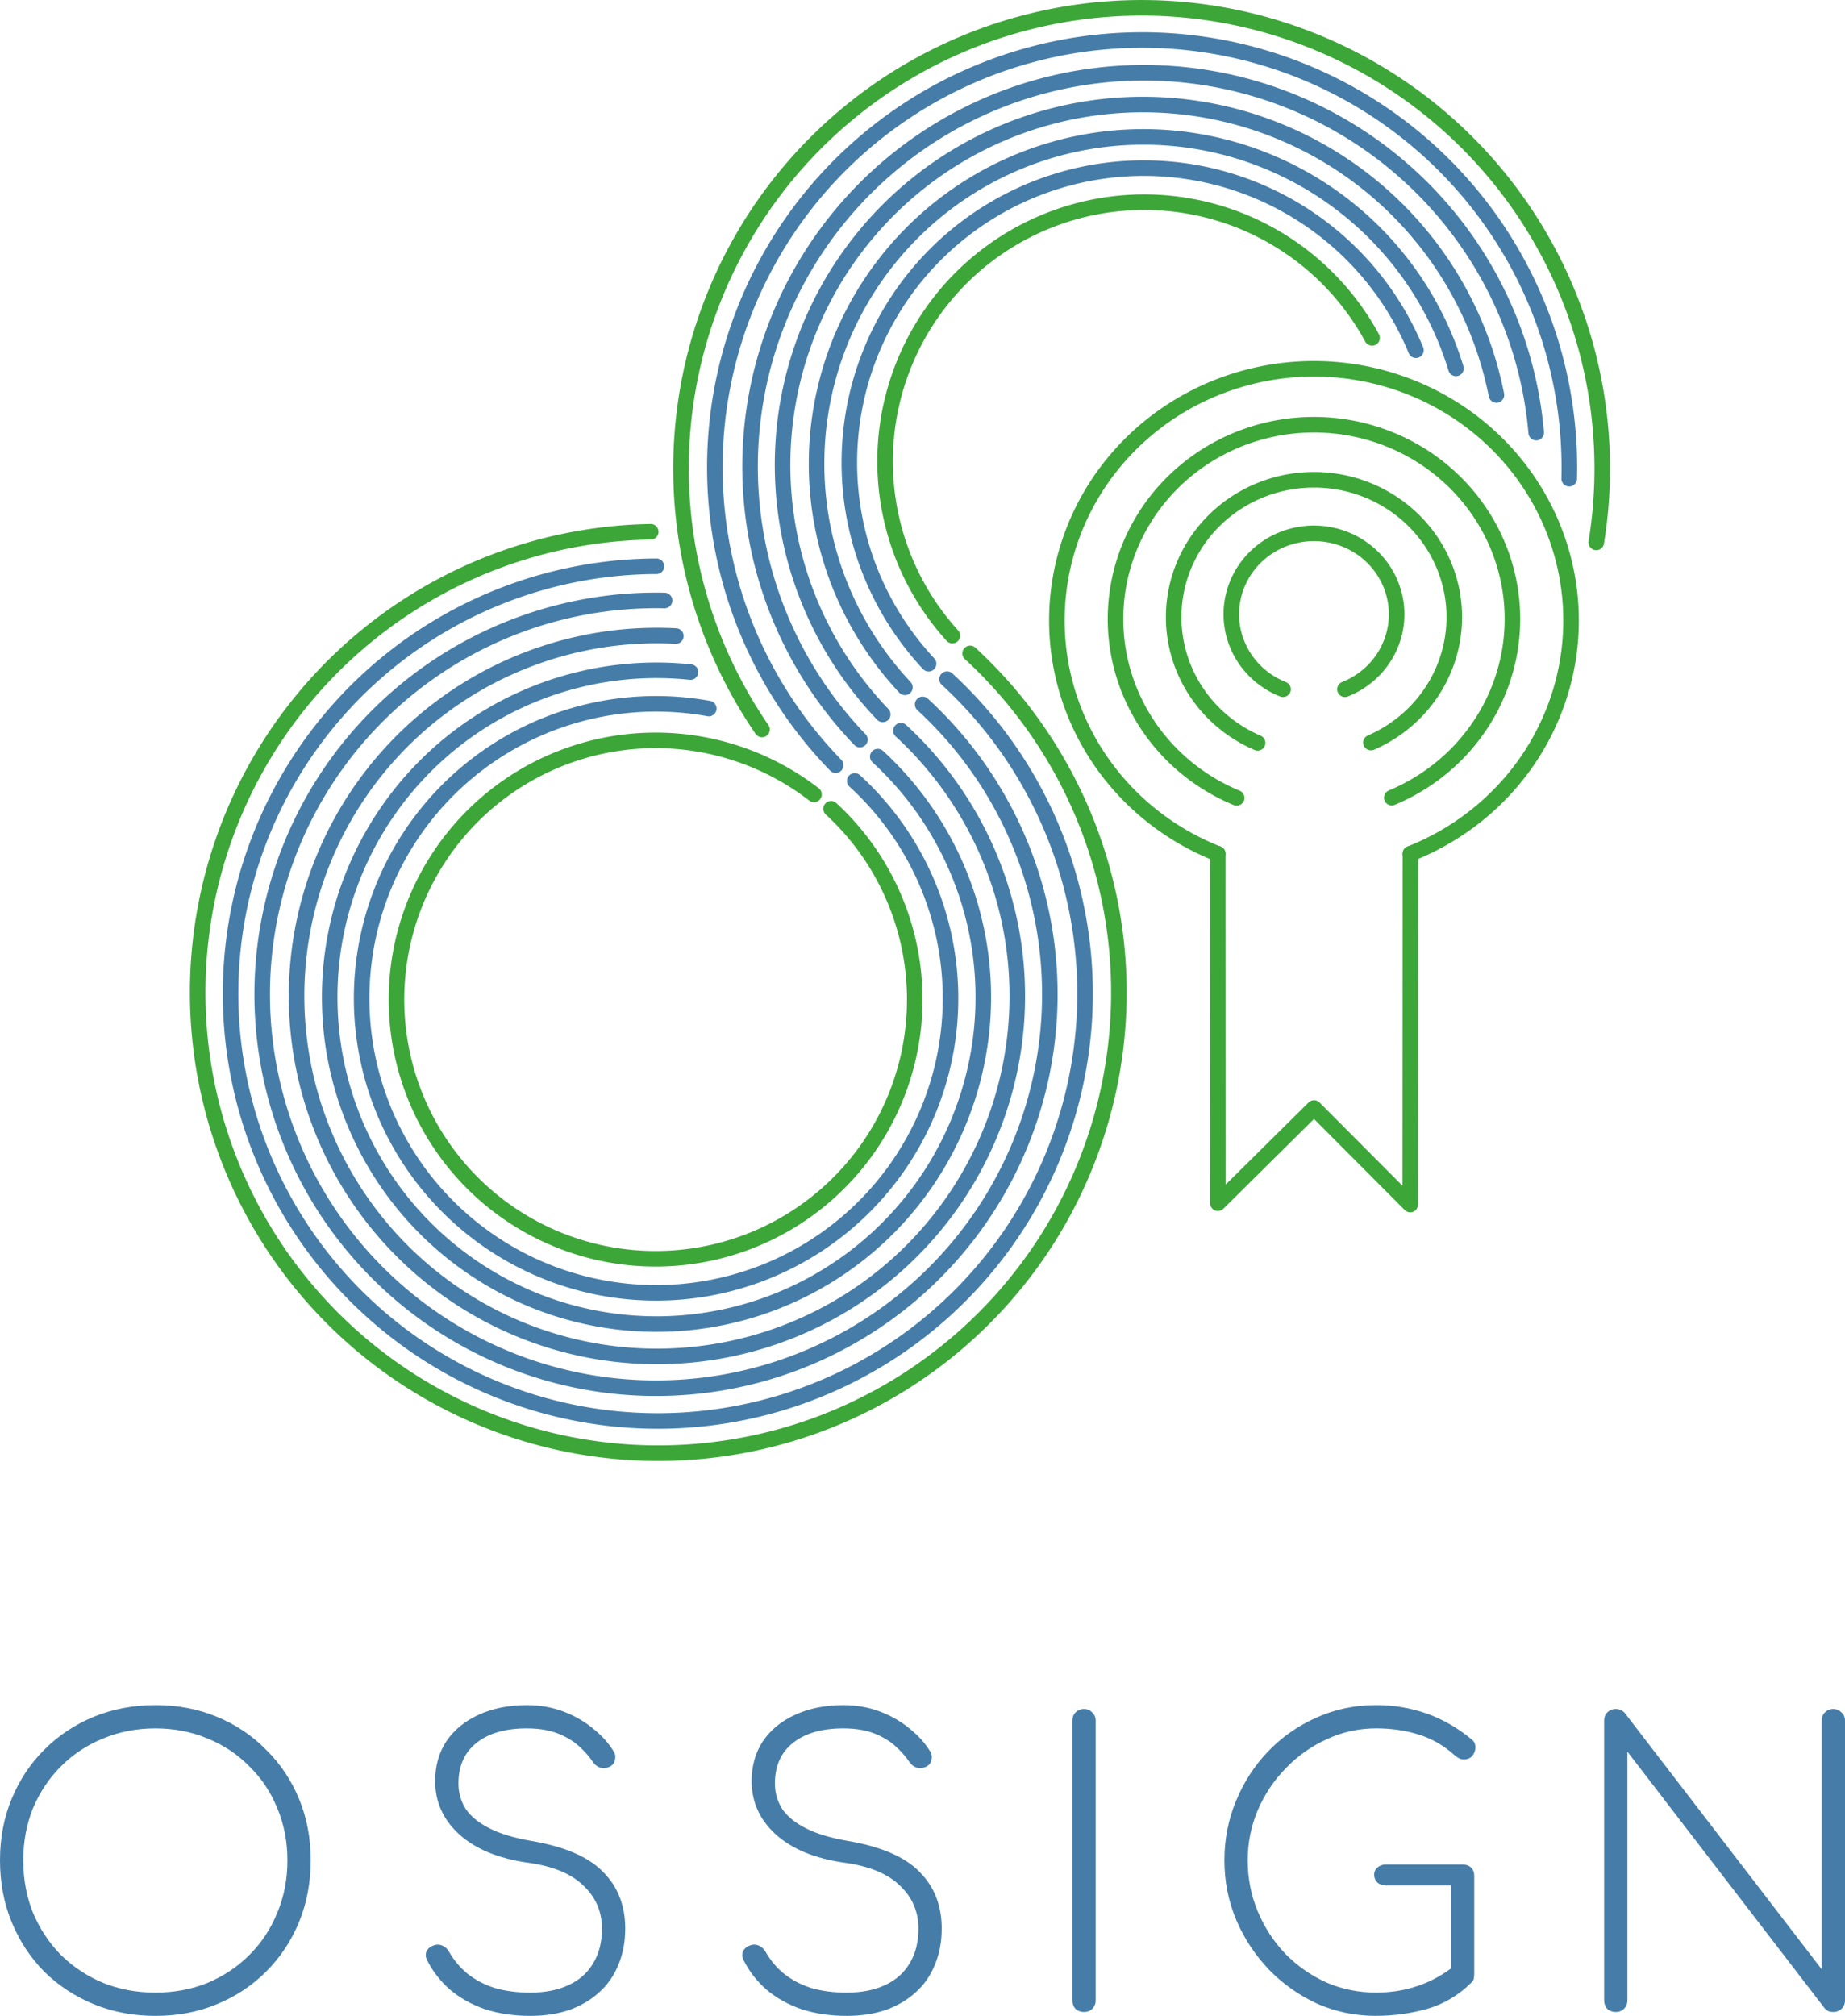 <?xml version="1.0" encoding="UTF-8" standalone="no"?>
<!-- Created with Inkscape (http://www.inkscape.org/) -->

<svg
   width="173.796mm"
   height="189.845mm"
   viewBox="0 0 173.796 189.845"
   version="1.1"
   id="svg3487"
   xml:space="preserve"
   xmlns="http://www.w3.org/2000/svg"
   xmlns:svg="http://www.w3.org/2000/svg"><defs
     id="defs3484" /><style
     type="text/css"
     id="style1">
	.st0{fill:#193E4F;}
	.st1{fill:none;}
</style><g
     id="layer4"
     transform="translate(-89.944,-305.063)"><path
       d="m -1883.948,-189.039 q -3.142,0 -5.81,-1.096 -2.667,-1.096 -4.677,-3.069 -1.973,-2.01 -3.069,-4.677 -1.096,-2.667 -1.096,-5.81 0,-3.142 1.096,-5.773 1.096,-2.667 3.069,-4.641 2.01,-2.01 4.677,-3.106 2.667,-1.096 5.81,-1.096 3.142,0 5.773,1.096 2.667,1.096 4.641,3.106 2.01,1.973 3.106,4.641 1.096,2.631 1.096,5.773 0,3.142 -1.096,5.81 -1.096,2.667 -3.106,4.677 -1.973,1.973 -4.641,3.069 -2.631,1.096 -5.773,1.096 z m 0,-2.192 q 2.631,0 4.896,-0.913 2.265,-0.95 3.946,-2.631 1.717,-1.717 2.631,-3.983 0.95,-2.265 0.95,-4.933 0,-2.631 -0.95,-4.896 -0.913,-2.265 -2.631,-3.946 -1.681,-1.717 -3.946,-2.631 -2.265,-0.95 -4.896,-0.95 -2.667,0 -4.933,0.95 -2.265,0.913 -3.983,2.631 -1.681,1.681 -2.631,3.946 -0.913,2.265 -0.913,4.896 0,2.667 0.913,4.933 0.95,2.265 2.631,3.983 1.717,1.681 3.983,2.631 2.265,0.913 4.933,0.913 z m 35.293,2.192 q -2.302,0 -4.239,-0.621 -1.9,-0.658 -3.289,-1.827 -1.389,-1.206 -2.192,-2.813 -0.219,-0.439 -0.037,-0.84 0.219,-0.402 0.694,-0.548 0.402,-0.146 0.804,0.036 0.402,0.183 0.621,0.585 0.658,1.169 1.717,2.046 1.096,0.877 2.558,1.352 1.498,0.439 3.362,0.439 2.083,0 3.581,-0.694 1.535,-0.694 2.338,-2.046 0.84,-1.352 0.84,-3.288 0,-2.412 -1.754,-4.056 -1.717,-1.681 -5.262,-2.156 -4.092,-0.585 -6.394,-2.631 -2.302,-2.083 -2.302,-5.043 0,-2.156 1.06,-3.764 1.096,-1.608 3.033,-2.485 1.973,-0.913 4.531,-0.913 1.9,0 3.508,0.621 1.608,0.621 2.814,1.644 1.206,0.987 1.863,2.083 0.256,0.402 0.11,0.877 -0.11,0.438 -0.585,0.621 -0.402,0.146 -0.804,0.037 -0.402,-0.146 -0.658,-0.512 -0.511,-0.767 -1.315,-1.498 -0.804,-0.731 -2.01,-1.206 -1.206,-0.475 -2.923,-0.475 -2.996,0 -4.714,1.352 -1.717,1.352 -1.717,3.837 0,1.315 0.694,2.412 0.731,1.06 2.265,1.827 1.535,0.767 3.91,1.169 4.714,0.804 6.76,2.923 2.083,2.083 2.083,5.335 0,1.9 -0.658,3.435 -0.621,1.535 -1.827,2.594 -1.169,1.06 -2.813,1.644 -1.644,0.548 -3.654,0.548 z m 29.812,0 q -2.302,0 -4.239,-0.621 -1.9,-0.658 -3.289,-1.827 -1.389,-1.206 -2.192,-2.813 -0.219,-0.439 -0.037,-0.84 0.219,-0.402 0.694,-0.548 0.402,-0.146 0.804,0.036 0.402,0.183 0.621,0.585 0.658,1.169 1.717,2.046 1.096,0.877 2.558,1.352 1.498,0.439 3.362,0.439 2.083,0 3.581,-0.694 1.535,-0.694 2.338,-2.046 0.84,-1.352 0.84,-3.288 0,-2.412 -1.754,-4.056 -1.717,-1.681 -5.262,-2.156 -4.093,-0.585 -6.394,-2.631 -2.302,-2.083 -2.302,-5.043 0,-2.156 1.06,-3.764 1.096,-1.608 3.033,-2.485 1.973,-0.913 4.531,-0.913 1.9,0 3.508,0.621 1.608,0.621 2.814,1.644 1.206,0.987 1.863,2.083 0.256,0.402 0.11,0.877 -0.11,0.438 -0.585,0.621 -0.402,0.146 -0.804,0.037 -0.402,-0.146 -0.658,-0.512 -0.512,-0.767 -1.315,-1.498 -0.804,-0.731 -2.01,-1.206 -1.206,-0.475 -2.923,-0.475 -2.996,0 -4.714,1.352 -1.717,1.352 -1.717,3.837 0,1.315 0.694,2.412 0.731,1.06 2.265,1.827 1.535,0.767 3.91,1.169 4.714,0.804 6.76,2.923 2.083,2.083 2.083,5.335 0,1.9 -0.658,3.435 -0.621,1.535 -1.827,2.594 -1.169,1.06 -2.814,1.644 -1.644,0.548 -3.654,0.548 z m 22.358,-0.365 q -0.475,0 -0.804,-0.292 -0.292,-0.329 -0.292,-0.804 v -26.345 q 0,-0.475 0.292,-0.767 0.329,-0.329 0.804,-0.329 0.475,0 0.767,0.329 0.329,0.292 0.329,0.767 v 26.345 q 0,0.475 -0.329,0.804 -0.292,0.292 -0.767,0.292 z m 27.51,0.365 q -2.923,0 -5.518,-1.133 -2.558,-1.169 -4.531,-3.179 -1.973,-2.046 -3.106,-4.677 -1.133,-2.667 -1.133,-5.664 0,-2.96 1.096,-5.591 1.096,-2.667 3.033,-4.677 1.973,-2.046 4.567,-3.179 2.594,-1.169 5.591,-1.169 2.521,0 4.787,0.804 2.265,0.804 4.239,2.448 0.329,0.256 0.329,0.731 0,0.439 -0.292,0.804 -0.292,0.329 -0.804,0.329 -0.146,0 -0.292,-0.037 -0.146,-0.073 -0.292,-0.146 -0.146,-0.11 -0.329,-0.256 -1.462,-1.315 -3.325,-1.9 -1.863,-0.585 -4.019,-0.585 -2.448,0 -4.641,1.023 -2.192,0.987 -3.873,2.74 -1.681,1.717 -2.631,3.946 -0.95,2.229 -0.95,4.714 0,2.558 0.95,4.823 0.95,2.265 2.594,3.983 1.681,1.717 3.873,2.704 2.192,0.95 4.677,0.95 2.156,0 4.019,-0.658 1.9,-0.658 3.544,-2.01 0.292,-0.256 0.694,-0.183 0.402,0.073 0.694,0.365 0.292,0.292 0.292,0.767 0,0.219 -0.037,0.402 -0.037,0.183 -0.219,0.365 -1.79,1.79 -4.165,2.485 -2.338,0.658 -4.823,0.658 z m 9.245,-3.91 -2.192,-0.475 v -7.893 h -6.139 q -0.475,0 -0.804,-0.292 -0.292,-0.292 -0.292,-0.731 0,-0.402 0.292,-0.658 0.329,-0.292 0.804,-0.292 h 7.235 q 0.512,0 0.804,0.292 0.292,0.292 0.292,0.767 z m 13.332,3.544 q -0.475,0 -0.804,-0.292 -0.292,-0.329 -0.292,-0.804 v -26.345 q 0,-0.475 0.292,-0.767 0.329,-0.329 0.804,-0.329 0.511,0 0.84,0.365 l 18.562,24.153 v -23.422 q 0,-0.475 0.292,-0.767 0.329,-0.329 0.804,-0.329 0.439,0 0.767,0.329 0.329,0.292 0.329,0.767 v 26.345 q 0,0.475 -0.329,0.804 -0.329,0.292 -0.767,0.292 -0.256,0 -0.475,-0.073 -0.183,-0.11 -0.329,-0.256 l -18.599,-24.189 v 23.422 q 0,0.475 -0.329,0.804 -0.292,0.292 -0.767,0.292 z"
       id="text4-8-8-8-1-1-1"
       style="-inkscape-font-specification:'Comfortaa Light';display:inline;fill:#467da8;stroke-width:31.11"
       aria-label="OSSIGN"
       transform="translate(1988.544,683.946)" /><path
       style="display:inline;fill:none;fill-opacity:1;stroke:#3da639;stroke-width:1.465;stroke-linecap:round;stroke-linejoin:round;stroke-dasharray:none;stroke-opacity:1;paint-order:normal"
       id="path4-6-2-0-8-2-6-9-2"
       transform="rotate(89.986,652.218,1336.481)"
       d="m -304.168,1782.03 a 18.295,18.695 0 0 1 -20.475,11.038 18.295,18.695 0 0 1 -14.667,-18.303 18.295,18.695 0 0 1 14.626,-18.337 18.295,18.695 0 0 1 20.5,10.99" /><path
       style="display:inline;fill:none;fill-opacity:1;stroke:#3da639;stroke-width:1.465;stroke-linecap:round;stroke-linejoin:round;stroke-dasharray:none;stroke-opacity:1;paint-order:normal"
       id="path5-8-9-7-8-7-8-8-5"
       transform="rotate(89.986,652.218,1336.481)"
       d="m -309.35,1780.056 a 12.934,13.217 0 0 1 -14.485,7.626 12.934,13.217 0 0 1 -10.292,-12.91 12.934,13.217 0 0 1 10.236,-12.956 12.934,13.217 0 0 1 14.518,7.561" /><path
       style="display:inline;fill:none;fill-opacity:1;stroke:#3da639;stroke-width:1.465;stroke-linecap:round;stroke-linejoin:round;stroke-dasharray:none;stroke-opacity:1;paint-order:normal"
       id="path6-1-1-7-2-9-5-9-7"
       transform="rotate(89.986,652.218,1336.481)"
       d="m -314.396,1777.661 a 7.62,7.787 0 0 1 -8.519,4.727 7.62,7.787 0 0 1 -6.166,-7.644 7.62,7.787 0 0 1 6.166,-7.644 7.62,7.787 0 0 1 8.519,4.727" /><path
       style="display:inline;fill:none;fill-opacity:1;stroke:#3da639;stroke-width:1.465;stroke-linecap:round;stroke-linejoin:round;stroke-dasharray:none;stroke-opacity:1;paint-order:normal"
       id="path7-9-5-8-4-5-7-72-4"
       transform="rotate(89.986,652.218,1336.481)"
       d="m -298.902,1783.816 a 23.699,24.218 0 0 1 -26.496,14.701 23.699,24.218 0 0 1 -19.177,-23.773 23.699,24.218 0 0 1 19.177,-23.773 23.699,24.218 0 0 1 26.496,14.701" /><path
       style="display:inline;fill:none;fill-opacity:1;stroke:#3da639;stroke-width:1.465;stroke-linecap:round;stroke-linejoin:miter;stroke-dasharray:none;stroke-opacity:1;paint-order:markers stroke fill"
       id="path8-8-0-7-5-4-6-2-4"
       d="m 1289.025,1331.128 a 43.389,43.389 0 0 1 -33.135,40.814 43.389,43.389 0 0 1 -48.157,-21.087 43.389,43.389 0 0 1 7.519,-52.031"
       transform="rotate(143.716,882.221,667.758)" /><path
       style="display:inline;fill:none;fill-opacity:1;stroke:#3da639;stroke-width:1.465;stroke-linecap:round;stroke-linejoin:miter;stroke-dasharray:none;stroke-opacity:1;paint-order:markers stroke fill"
       id="path9-9-3-3-5-3-1-8-4"
       d="m 1269.34,1327.644 a 24.41,24.41 0 0 1 -11.577,23.375 24.41,24.41 0 0 1 -26.081,-0.429 24.41,24.41 0 0 1 -10.803,-23.743"
       transform="rotate(143.716,882.221,667.758)" /><path
       style="display:inline;fill:none;fill-opacity:1;stroke:#467da8;stroke-width:1.465;stroke-linecap:round;stroke-linejoin:miter;stroke-dasharray:none;stroke-opacity:1;paint-order:markers stroke fill"
       id="path10-7-6-0-1-1-8-2-4"
       d="m 1285.421,1324.31 a 40.246,40.246 0 0 1 -24.356,42.667 40.246,40.246 0 0 1 -47.466,-12.676 40.246,40.246 0 0 1 0.158,-49.13"
       transform="rotate(143.716,882.221,667.758)" /><path
       style="display:inline;fill:none;fill-opacity:1;stroke:#467da8;stroke-width:1.465;stroke-linecap:round;stroke-linejoin:miter;stroke-dasharray:none;stroke-opacity:1;paint-order:markers stroke fill"
       id="path11-2-4-3-7-2-9-8-4"
       d="m 1282.154,1324.899 a 37.096,37.096 0 0 1 -21.323,38.62 37.096,37.096 0 0 1 -43.172,-9.077 37.096,37.096 0 0 1 -3.964,-43.937"
       transform="rotate(143.716,882.221,667.758)" /><path
       style="display:inline;fill:none;fill-opacity:1;stroke:#467da8;stroke-width:1.465;stroke-linecap:round;stroke-linejoin:miter;stroke-dasharray:none;stroke-opacity:1;paint-order:markers stroke fill"
       id="path12-2-9-8-1-3-2-90-2"
       d="m 1279.015,1325.544 a 33.945,33.945 0 0 1 -18.437,34.772 33.945,33.945 0 0 1 -38.894,-6.017 33.945,33.945 0 0 1 -7.068,-38.717"
       transform="rotate(143.716,882.221,667.758)" /><path
       style="display:inline;fill:none;fill-opacity:1;stroke:#467da8;stroke-width:1.465;stroke-linecap:round;stroke-linejoin:miter;stroke-dasharray:none;stroke-opacity:1;paint-order:markers stroke fill"
       id="path13-8-2-2-1-3-7-7-9"
       d="m 1275.825,1326.361 a 30.785,30.785 0 0 1 -16.048,30.826 30.785,30.785 0 0 1 -34.547,-3.77 30.785,30.785 0 0 1 -9.022,-33.561"
       transform="rotate(143.716,882.221,667.758)" /><path
       style="display:inline;fill:none;fill-opacity:1;stroke:#467da8;stroke-width:1.465;stroke-linecap:round;stroke-linejoin:miter;stroke-dasharray:none;stroke-opacity:1;paint-order:markers stroke fill"
       id="path14-2-9-5-5-4-9-8-3"
       d="m 1272.709,1326.836 a 27.737,27.737 0 0 1 -13.72,27.313 27.737,27.737 0 0 1 -30.507,-1.887 27.737,27.737 0 0 1 -10.248,-28.796"
       transform="rotate(143.716,882.221,667.758)" /><path
       style="display:inline;fill:none;fill-opacity:1;stroke:#3da639;stroke-width:1.465;stroke-linecap:round;stroke-linejoin:miter;stroke-dasharray:none;stroke-opacity:1;paint-order:markers stroke fill"
       id="path15-8-3-2-2-1-5-1-0"
       d="m -1278.43,-1316.188 a 43.389,43.389 0 0 1 -25.981,48.774 43.389,43.389 0 0 1 -52.804,-16.3 43.389,43.389 0 0 1 6.033,-54.932 43.389,43.389 0 0 1 55.083,-4.452"
       transform="rotate(-35.874,2050.708,-2729.568)" /><path
       style="display:inline;fill:none;fill-opacity:1;stroke:#3da639;stroke-width:1.465;stroke-linecap:round;stroke-linejoin:miter;stroke-dasharray:none;stroke-opacity:1;paint-order:markers stroke fill"
       id="path16-9-4-0-7-1-4-5-7"
       d="m -1297.623,-1312.004 a 24.41,24.41 0 0 1 -18.532,28.681 24.41,24.41 0 0 1 -29.074,-17.91 24.41,24.41 0 0 1 17.278,-29.453 24.41,24.41 0 0 1 29.819,16.639"
       transform="rotate(-35.874,2050.708,-2729.568)" /><path
       style="display:inline;fill:none;fill-opacity:1;stroke:#467da8;stroke-width:1.465;stroke-linecap:round;stroke-linejoin:miter;stroke-dasharray:none;stroke-opacity:1;paint-order:markers stroke fill"
       id="path17-0-4-3-6-3-3-8-7"
       d="m -1281.61,-1315.498 a 40.246,40.246 0 0 1 -24.221,45.292 40.246,40.246 0 0 1 -49.001,-15.391 40.246,40.246 0 0 1 6.026,-51.007 40.246,40.246 0 0 1 51.239,-3.549"
       transform="rotate(-35.874,2050.708,-2729.568)" /><path
       style="display:inline;fill:none;fill-opacity:1;stroke:#467da8;stroke-width:1.465;stroke-linecap:round;stroke-linejoin:miter;stroke-dasharray:none;stroke-opacity:1;paint-order:markers stroke fill"
       id="path18-7-0-7-1-8-1-6-8"
       d="m -1284.871,-1314.916 a 37.096,37.096 0 0 1 -22.54,41.834 37.096,37.096 0 0 1 -45.201,-14.663 37.096,37.096 0 0 1 6.31,-47.099 37.096,37.096 0 0 1 47.466,-2.249"
       transform="rotate(-35.874,2050.708,-2729.568)" /><path
       style="display:inline;fill:none;fill-opacity:1;stroke:#467da8;stroke-width:1.465;stroke-linecap:round;stroke-linejoin:miter;stroke-dasharray:none;stroke-opacity:1;paint-order:markers stroke fill"
       id="path19-8-5-2-4-7-2-1-7"
       d="m -1287.981,-1314.108 a 33.945,33.945 0 0 1 -20.869,38.377 33.945,33.945 0 0 1 -41.394,-13.959 33.945,33.945 0 0 1 6.634,-43.178 33.945,33.945 0 0 1 43.675,-0.889"
       transform="rotate(-35.874,2050.708,-2729.568)" /><path
       style="display:inline;fill:none;fill-opacity:1;stroke:#467da8;stroke-width:1.465;stroke-linecap:round;stroke-linejoin:miter;stroke-dasharray:none;stroke-opacity:1;paint-order:markers stroke fill"
       id="path20-1-9-9-2-4-3-2-3"
       d="m -1291.177,-1313.41 a 30.785,30.785 0 0 1 -19.296,34.947 30.785,30.785 0 0 1 -37.574,-13.485 30.785,30.785 0 0 1 7.33,-39.242 30.785,30.785 0 0 1 39.908,0.988"
       transform="rotate(-35.874,2050.708,-2729.568)" /><path
       style="display:inline;fill:none;fill-opacity:1;stroke:#467da8;stroke-width:1.465;stroke-linecap:round;stroke-linejoin:miter;stroke-dasharray:none;stroke-opacity:1;paint-order:markers stroke fill"
       id="path21-5-6-7-3-2-3-4-0"
       d="m -1294.278,-1312.828 a 27.737,27.737 0 0 1 -17.795,31.735 27.737,27.737 0 0 1 -33.909,-13.188 27.737,27.737 0 0 1 8.322,-35.419 27.737,27.737 0 0 1 36.234,3.293"
       transform="rotate(-35.874,2050.708,-2729.568)" /><path
       style="display:inline;fill:none;fill-opacity:1;stroke:#3da639;stroke-width:1.465;stroke-linecap:round;stroke-linejoin:round;stroke-dasharray:none;stroke-opacity:1"
       d="m -1783.887,-298.479 0.011,32.907 9.056,-8.969 9.06,9.093 0.018,-33.036 v 0"
       id="path22-8-3-5-2-7-4-2-3"
       transform="translate(1988.544,683.946)" /></g></svg>
